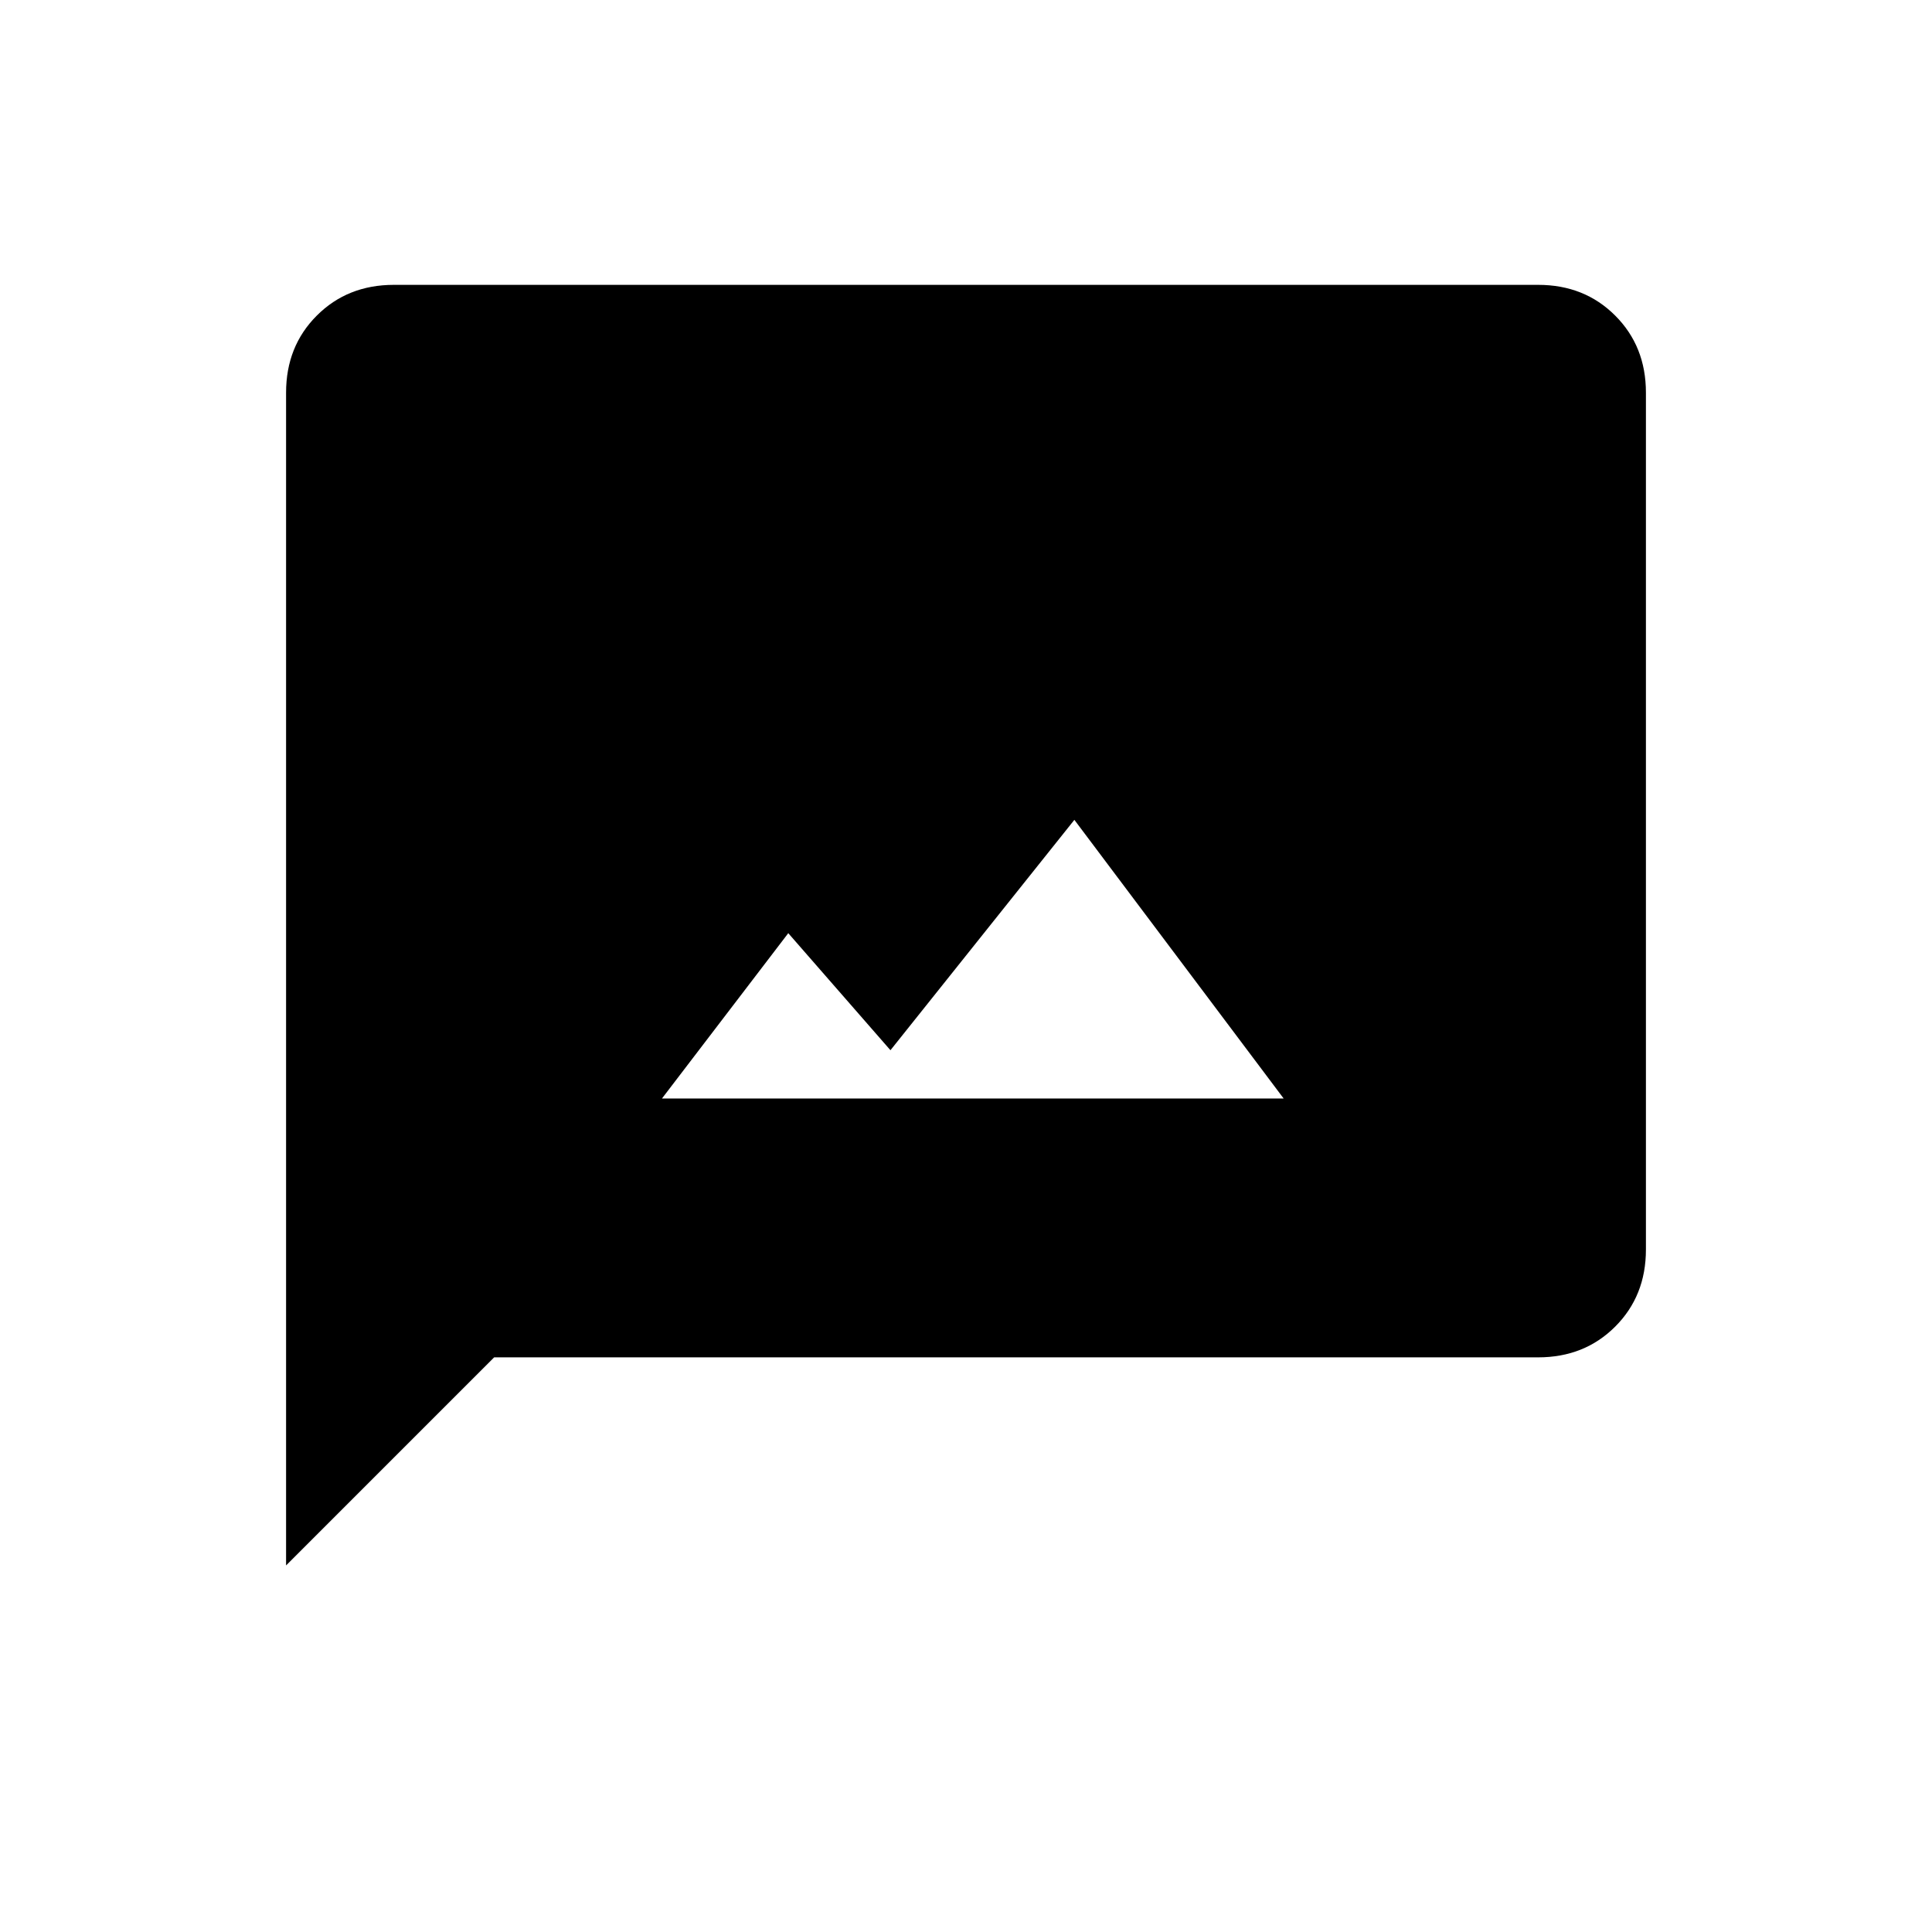 <svg xmlns="http://www.w3.org/2000/svg" height="20" viewBox="0 -960 960 960" width="20"><path d="M328.92-414.15h308.93l-104-138.47-91.39 114.47-50.77-58.16-62.77 82.16Zm-186.77 232v-582.77q0-23 15.27-38.27 15.27-15.27 38.27-15.27h568.62q23 0 38.27 15.27 15.27 15.27 15.27 38.27v425.84q0 23-15.27 38.27-15.27 15.27-38.27 15.27H245.54L142.15-182.15Z"/></svg>